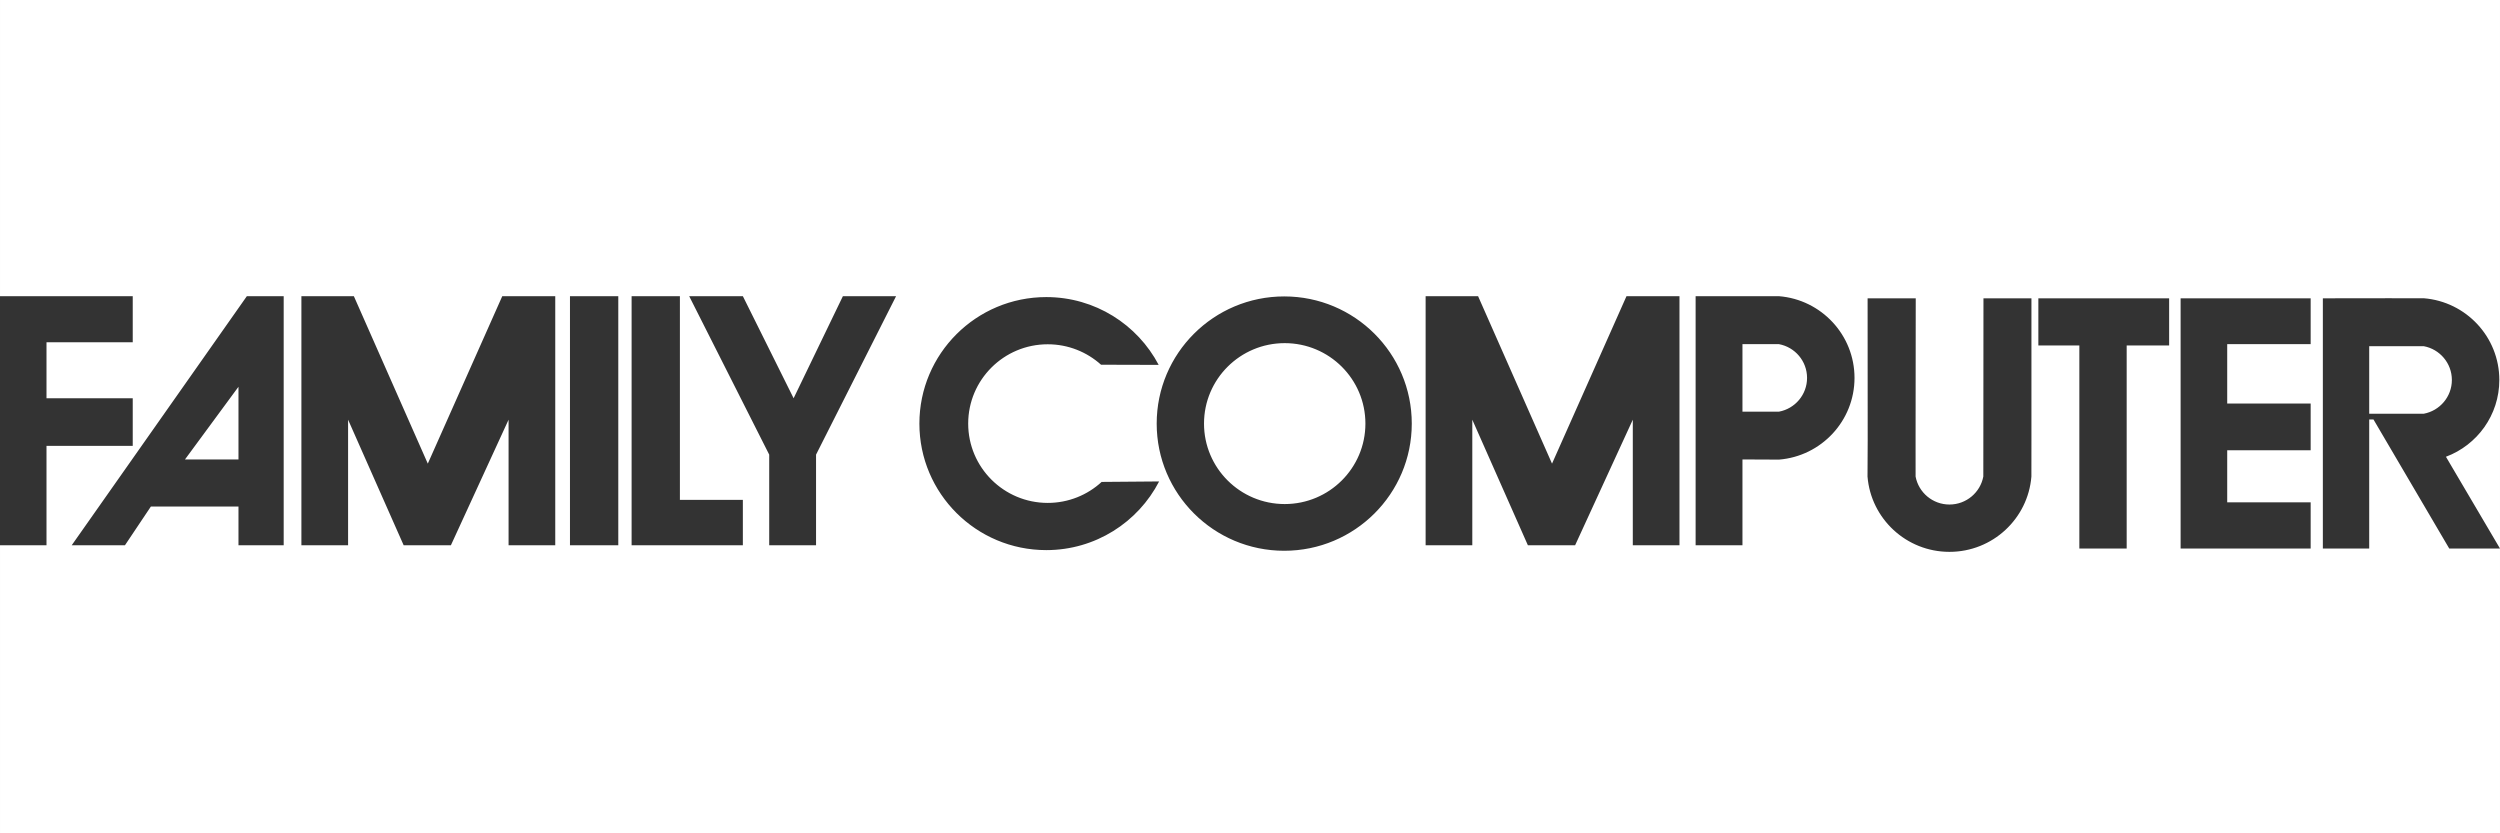 <?xml version="1.0" encoding="UTF-8" standalone="no"?>
<!-- Created with Inkscape (http://www.inkscape.org/) -->

<svg
   width="1500"
   height="500"
   viewBox="0 0 396.875 132.292"
   version="1.1"
   id="svg5"
   inkscape:version="1.2.2 (732a01da63, 2022-12-09)"
   xml:space="preserve"
   sodipodi:docname="famicom.svg"
   xmlns:inkscape="http://www.inkscape.org/namespaces/inkscape"
   xmlns:sodipodi="http://sodipodi.sourceforge.net/DTD/sodipodi-0.dtd"
   xmlns="http://www.w3.org/2000/svg"
   xmlns:svg="http://www.w3.org/2000/svg"><rect x="0" y="0" width="396.875" height="132.292" fill="#333333" stroke="none"/><sodipodi:namedview
     id="namedview7"
     pagecolor="#000000"
     bordercolor="#111111"
     borderopacity="1"
     inkscape:showpageshadow="0"
     inkscape:pageopacity="0"
     inkscape:pagecheckerboard="1"
     inkscape:deskcolor="#d1d1d1"
     inkscape:document-units="mm"
     showgrid="false"
     inkscape:zoom="0.62760417"
     inkscape:cx="673.9917"
     inkscape:cy="208.73029"
     inkscape:window-width="1920"
     inkscape:window-height="1009"
     inkscape:window-x="-8"
     inkscape:window-y="-8"
     inkscape:window-maximized="1"
     inkscape:current-layer="layer1" /><defs
     id="defs2">
		
	
		
		
		
	
		
		
		
		
		
		
		
		
		
		
	
			
			
			
			
			
			
			
		<clipPath
   id="clip1"><rect
     width="647.167"
     height="750.977"
     fill="white"
     id="rect1942" /></clipPath></defs><g
     inkscape:label="Layer 1"
     inkscape:groupmode="layer"
     id="layer1"><path
       id="rect231"
       style="fill:#ffffff;stroke-width:0.8;stroke-linecap:square;paint-order:fill markers stroke"
       d="M 0 0 L 0 47.017 L 21.072 47.017 L 21.072 54.34 L 7.382 54.34 L 7.382 63.224 L 21.072 63.224 L 21.072 70.779 L 7.382 70.779 L 7.382 86.566 L 0 86.566 L 0 132.292 L 396.875 132.292 L 396.875 87.08 L 388.819 87.08 L 376.791 66.592 L 376.112 66.592 L 376.112 87.08 L 368.754 87.08 L 368.754 47.358 L 378.98 47.344 L 384.777 47.348 C 391.488 47.886 396.768 53.488 396.768 60.32 C 396.768 65.902 393.244 70.662 388.293 72.51 L 396.875 87.08 L 396.875 0 L 0 0 z M 39.189 47.017 L 45.035 47.017 L 45.035 86.566 L 37.858 86.566 L 37.858 80.411 L 23.952 80.411 L 19.832 86.566 L 11.38 86.566 L 39.189 47.017 z M 47.847 47.017 L 56.174 47.017 L 67.913 73.602 L 79.736 47.017 L 88.146 47.017 L 88.146 86.566 L 80.736 86.566 L 80.736 66.627 L 71.577 86.566 L 64.083 86.566 L 55.259 66.627 L 55.259 86.566 L 47.847 86.566 L 47.847 47.017 z M 90.483 47.017 L 98.153 47.017 L 98.153 86.566 L 90.483 86.566 L 90.483 47.017 z M 100.267 47.017 L 107.934 47.017 L 107.934 79.358 L 117.928 79.358 L 117.928 86.566 L 100.267 86.566 L 100.267 47.017 z M 109.407 47.017 L 117.928 47.017 L 125.986 63.224 L 133.81 47.017 L 142.254 47.017 L 129.548 72.173 L 129.548 86.566 L 122.112 86.566 L 122.112 72.173 L 109.407 47.017 z M 226.318 47.017 L 234.645 47.017 L 246.384 73.602 L 258.207 47.017 L 266.617 47.017 L 266.617 86.566 L 259.207 86.566 L 259.207 66.627 L 250.047 86.566 L 242.554 86.566 L 233.728 66.627 L 233.728 86.566 L 226.318 86.566 L 226.318 47.017 z M 269.18 47.017 L 276.616 47.017 L 282.414 47.021 C 289.125 47.56 294.404 53.163 294.404 59.993 C 294.404 66.823 289.125 72.427 282.414 72.963 L 276.616 72.937 L 276.616 86.566 L 269.18 86.566 L 269.18 47.017 z M 203.871 47.057 C 215.053 47.057 224.119 56.095 224.119 67.247 C 224.119 78.396 215.053 87.434 203.871 87.434 C 192.689 87.434 183.624 78.396 183.624 67.247 C 183.624 56.095 192.689 47.057 203.871 47.057 z M 166.094 47.162 C 173.843 47.162 180.572 51.527 183.94 57.926 L 174.79 57.9 C 172.549 55.884 169.581 54.655 166.326 54.655 C 159.353 54.655 153.7 60.29 153.7 67.245 C 153.7 74.2 159.353 79.837 166.326 79.837 C 169.628 79.837 172.635 78.573 174.885 76.505 L 184.011 76.429 C 180.667 82.903 173.899 87.33 166.094 87.33 C 154.97 87.33 145.953 78.337 145.953 67.247 C 145.953 56.154 154.97 47.162 166.094 47.162 z M 296.482 47.358 L 304.124 47.358 L 304.098 69.871 L 304.101 75.652 C 304.576 78.181 306.802 80.094 309.475 80.094 C 312.15 80.094 314.377 78.181 314.851 75.652 L 314.857 69.871 L 314.875 47.358 L 322.491 47.358 L 322.491 69.871 L 322.485 75.652 C 321.945 82.344 316.327 87.607 309.475 87.607 C 302.625 87.607 297.007 82.344 296.468 75.652 L 296.496 69.871 L 296.482 47.358 z M 323.59 47.358 L 344.351 47.358 L 344.351 54.845 L 337.611 54.845 L 337.611 87.08 L 330.097 87.08 L 330.097 54.845 L 323.59 54.845 L 323.59 47.358 z M 346.172 47.358 L 366.818 47.358 L 366.818 54.629 L 353.57 54.629 L 353.57 64.061 L 366.818 64.061 L 366.818 71.477 L 353.57 71.477 L 353.57 79.744 L 366.818 79.744 L 366.818 87.08 L 346.172 87.08 L 346.172 47.358 z M 203.948 54.473 C 196.874 54.473 191.137 60.191 191.137 67.247 C 191.137 74.3 196.874 80.019 203.948 80.019 C 211.023 80.019 216.759 74.3 216.759 67.247 C 216.759 60.191 211.023 54.473 203.948 54.473 z M 276.616 54.629 L 276.616 65.357 L 282.414 65.351 C 284.952 64.88 286.871 62.66 286.871 59.993 C 286.871 57.326 284.952 55.108 282.414 54.635 L 276.616 54.629 z M 376.112 54.959 L 376.112 65.684 L 384.778 65.678 C 387.314 65.205 389.235 62.987 389.235 60.32 C 389.235 57.653 387.314 55.432 384.778 54.959 L 376.112 54.959 z M 37.858 61.398 L 29.365 72.937 L 37.858 72.937 L 37.858 61.398 z " /><g
       transform="matrix(0.116,0,0,0.116,121.058,163.373)"
       id="g2002" /></g><style
     type="text/css"
     id="style307">
	.st0{fill-rule:evenodd;clip-rule:evenodd;fill:#FFFFFF;}
	.st1{fill:#FFFFFF;}
	.st2{fill-rule:evenodd;clip-rule:evenodd;}
</style><style
     type="text/css"
     id="style512">
	.st0{fill-rule:evenodd;clip-rule:evenodd;fill:#FFFFFF;}
	.st1{fill:#FFFFFF;}
	.st2{fill-rule:evenodd;clip-rule:evenodd;}
</style><style
     type="text/css"
     id="style524">
	.st0{fill:none;stroke:#000000;stroke-width:54.1;stroke-miterlimit:10;}
	.st1{fill:none;stroke:#000000;stroke-width:55.74;stroke-miterlimit:10;}
	.st2{fill:#FFEF00;}
	.st3{fill:url(#SVGID_1_);}
	.st4{fill:#FFFFFF;}
	.st5{fill:url(#SVGID_2_);}
	.st6{fill:url(#SVGID_3_);}
	.st7{fill:url(#SVGID_4_);}
	.st8{fill:url(#SVGID_5_);}
	.st9{fill:url(#SVGID_6_);}
	.st10{fill:url(#SVGID_7_);}
	.st11{fill:url(#SVGID_8_);}
	.st12{fill:url(#SVGID_9_);}
	.st13{fill:url(#SVGID_10_);}
	.st14{fill:url(#SVGID_11_);}
	.st15{fill:url(#SVGID_12_);}
	.st16{fill:url(#SVGID_13_);}
	.st17{fill:url(#SVGID_14_);}
	.st18{fill:url(#SVGID_15_);}
	.st19{fill:url(#SVGID_16_);}
	.st20{fill:url(#SVGID_17_);}
	.st21{fill:url(#SVGID_18_);}
	.st22{fill:url(#SVGID_19_);}
	.st23{fill:url(#SVGID_20_);}
	.st24{fill:url(#SVGID_21_);}
</style></svg>
